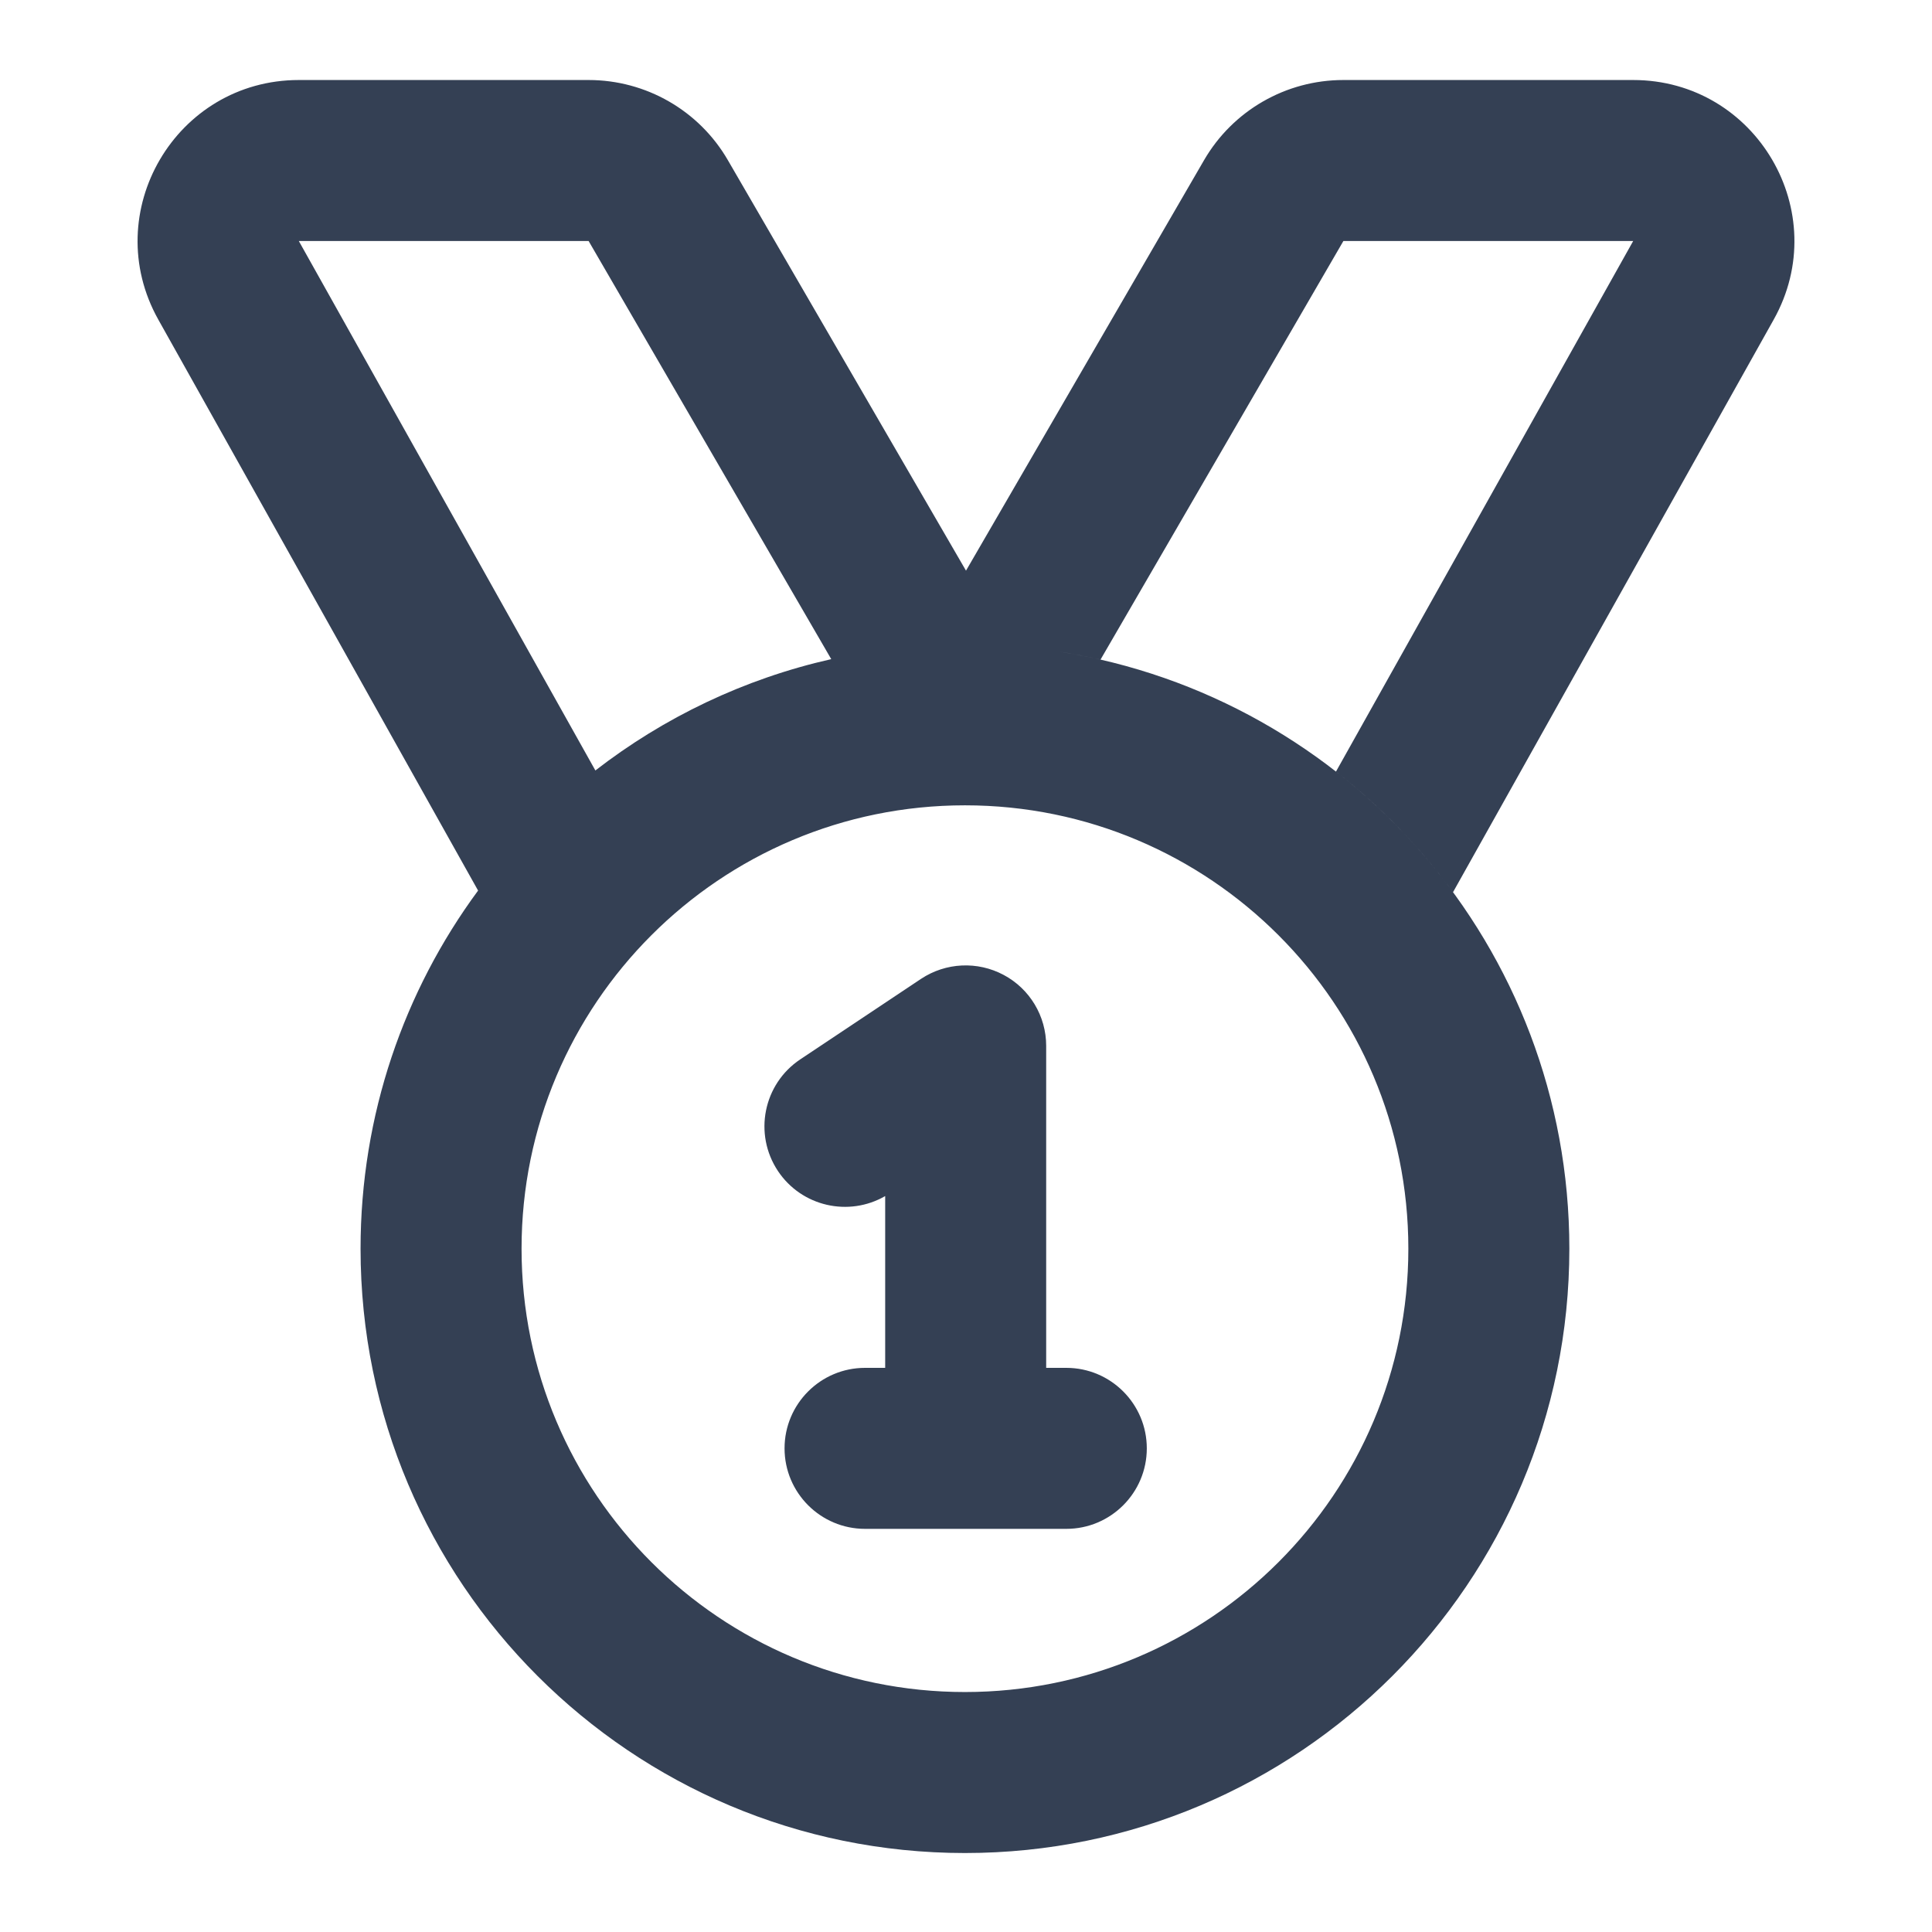 <svg width="24" height="24" viewBox="0 0 24 24" fill="none" xmlns="http://www.w3.org/2000/svg">
<path d="M12.468 12.111C12.793 12.284 12.996 12.623 12.996 12.992V16.992H13.246C13.798 16.992 14.246 17.44 14.246 17.992C14.246 18.544 13.798 18.992 13.246 18.992H10.746C10.194 18.992 9.746 18.544 9.746 17.992C9.746 17.44 10.194 16.992 10.746 16.992H10.996V14.858C10.543 15.12 9.958 14.988 9.664 14.547C9.358 14.087 9.482 13.466 9.941 13.16L11.441 12.16C11.748 11.956 12.143 11.937 12.468 12.111Z" fill="#344054"/>
<path fill-rule="evenodd" clip-rule="evenodd" d="M9.042 1.99C8.685 1.373 8.025 0.994 7.312 0.994H3.712C2.184 0.994 1.22 2.638 1.967 3.971L5.939 11.063C5.021 12.308 4.479 13.847 4.479 15.512C4.479 19.658 7.841 23.019 11.987 23.019C16.133 23.019 19.495 19.658 19.495 15.512C19.495 11.764 16.749 8.658 13.159 8.095C13.332 8.122 13.503 8.155 13.671 8.194L16.688 2.994L20.288 2.994L16.596 9.585C17.148 10.014 17.637 10.519 18.05 11.083L22.033 3.971C22.78 2.638 21.816 0.994 20.288 0.994H16.688C15.974 0.994 15.315 1.373 14.957 1.99L12 7.089L9.042 1.99ZM7.396 9.571C8.246 8.913 9.241 8.433 10.326 8.188L7.312 2.994L3.712 2.994L7.396 9.571ZM11.987 21.019C8.945 21.019 6.479 18.553 6.479 15.512C6.479 12.47 8.945 10.004 11.987 10.004C15.029 10.004 17.495 12.47 17.495 15.512C17.495 18.553 15.029 21.019 11.987 21.019Z" fill="#344054"/>
</svg>
